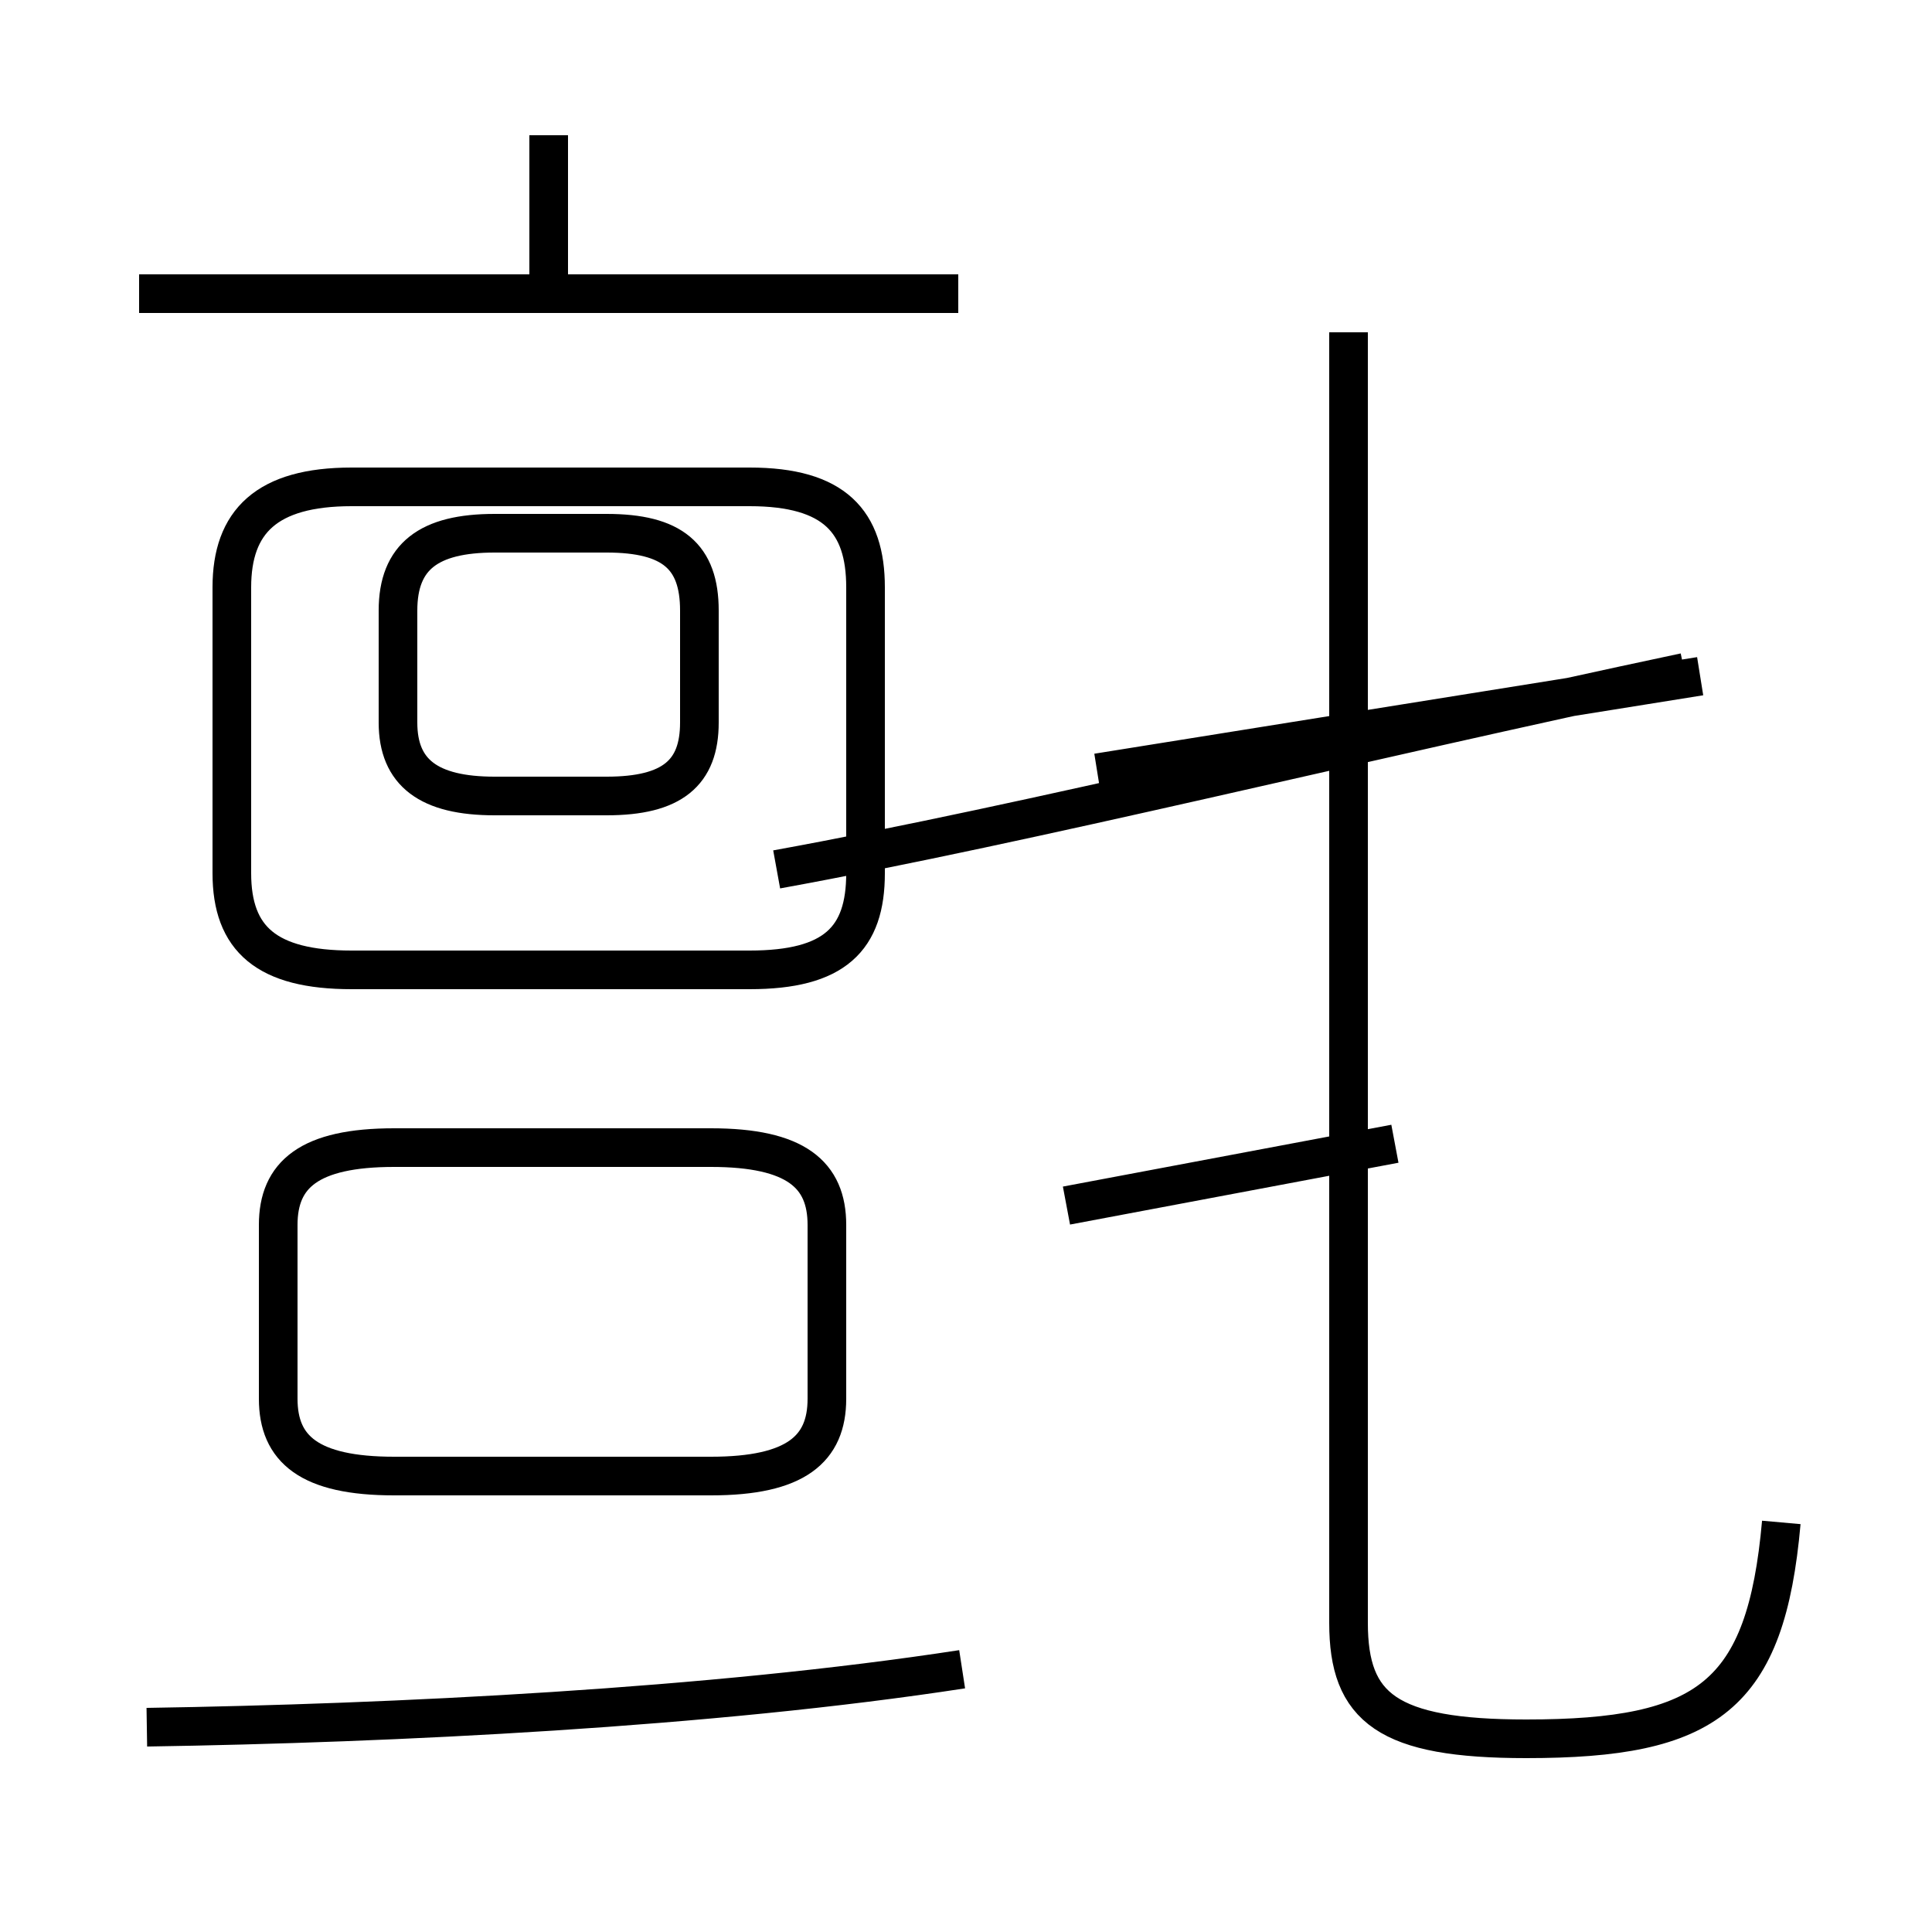 <?xml version='1.0' encoding='utf8'?>
<svg viewBox="0.0 -44.0 50.0 50.0" version="1.1" xmlns="http://www.w3.org/2000/svg">
<rect x="0.0" y="-44.0" width="50.0" height="50.0" fill="#808080" stroke="none"/>
<rect x="-1000" y="-1000" width="2000" height="2000" stroke="white" fill="white"/>
<g style="fill:none; stroke:#000000;  stroke-width:1">
<path d="M 14.2 36.6 L 14.2 40.5 M 24.8 36.4 L 3.6 36.4 M 9.1 18.9 L 19.4 18.9 C 21.6 18.9 22.4 19.7 22.4 21.4 L 22.4 28.8 C 22.4 30.5 21.6 31.4 19.4 31.4 L 9.1 31.4 C 6.9 31.4 6.0 30.5 6.0 28.8 L 6.0 21.4 C 6.0 19.7 6.9 18.9 9.1 18.9 Z M 12.8 23.4 L 15.7 23.4 C 17.4 23.4 18.1 24.0 18.1 25.3 L 18.1 28.2 C 18.1 29.6 17.4 30.2 15.7 30.2 L 12.8 30.2 C 11.1 30.2 10.3 29.6 10.3 28.2 L 10.3 25.3 C 10.3 24.0 11.1 23.4 12.8 23.4 Z M 44.0 26.5 L 28.4 24.0 M 3.8 -0.7 C 10.2 -0.6 18.4 -0.2 24.9 0.8 M 10.2 5.8 L 18.4 5.8 C 20.6 5.8 21.4 6.5 21.4 7.8 L 21.4 12.3 C 21.4 13.6 20.6 14.3 18.4 14.3 L 10.2 14.3 C 8.0 14.3 7.2 13.6 7.2 12.3 L 7.2 7.8 C 7.2 6.5 8.0 5.8 10.2 5.8 Z M 43.6 26.6 C 35.1 24.8 26.7 22.7 20.1 21.5 M 27.6 12.8 L 36.1 14.4 M 46.1 4.6 C 45.7 0.1 44.2 -1.0 39.5 -1.0 C 35.9 -1.0 34.9 -0.2 34.9 2.0 L 34.9 35.4 " transform="scale(1, -1)" />
</g>
</svg>